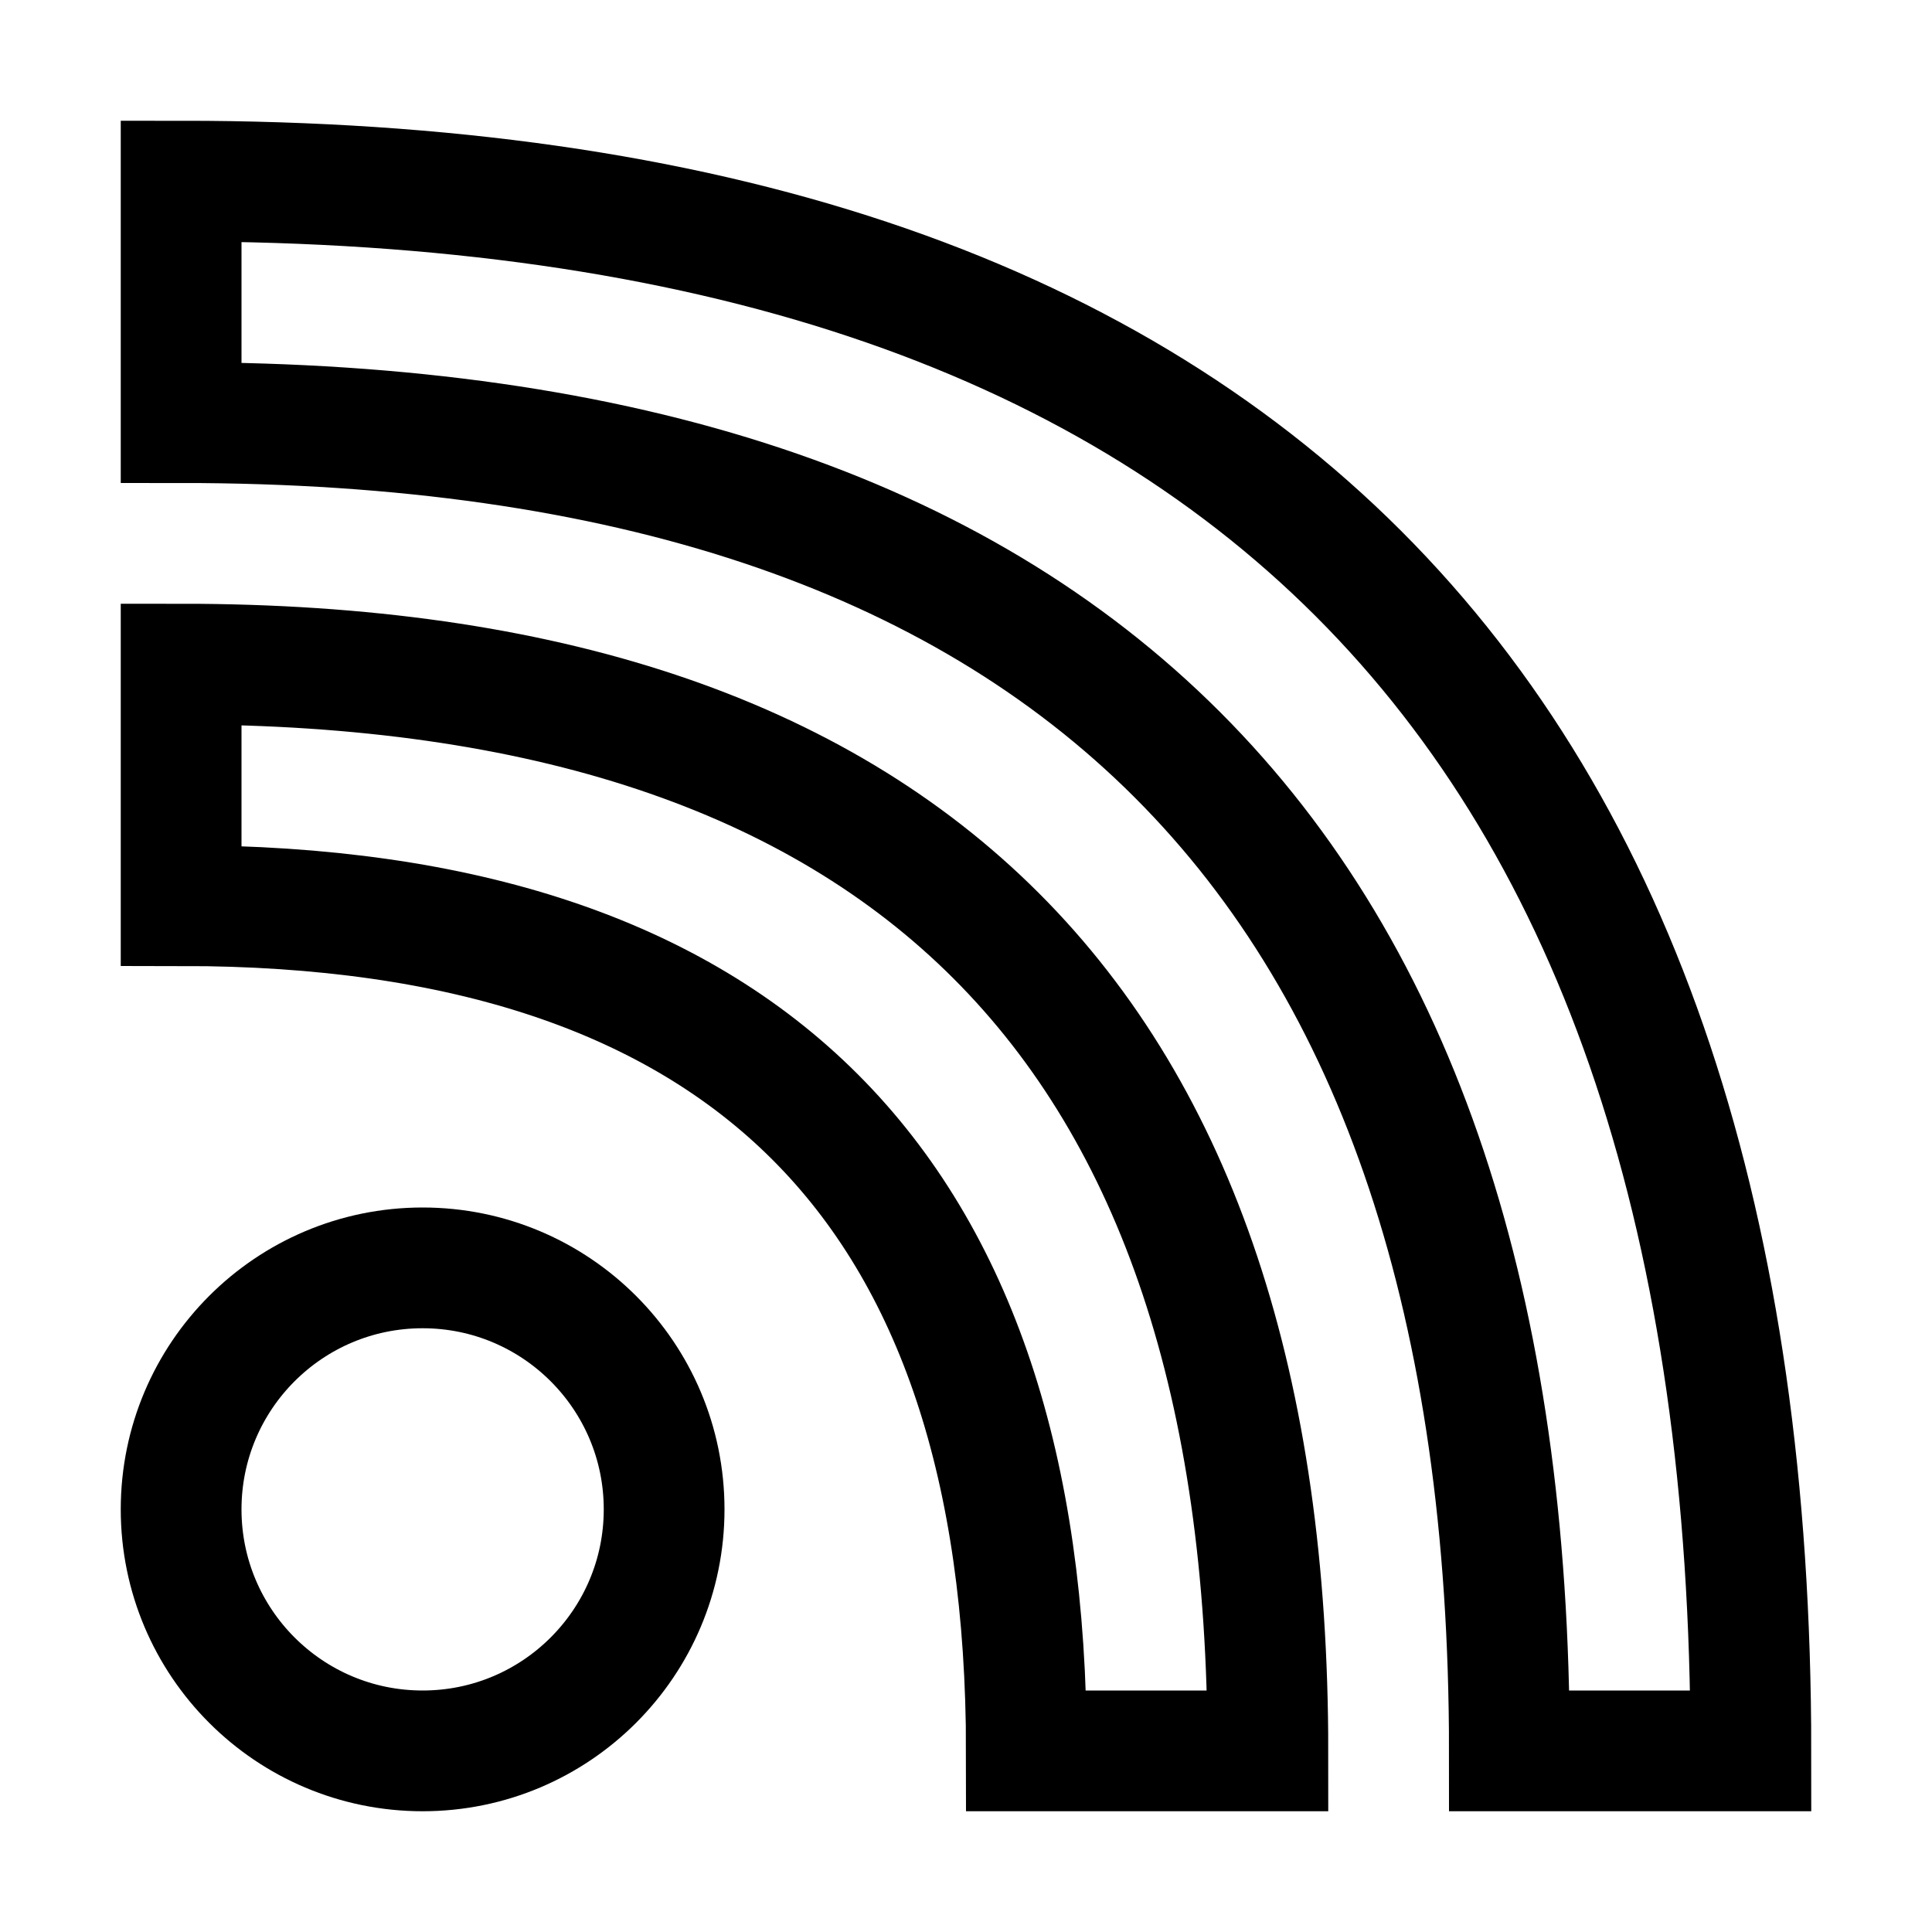 <svg id="i-rss" xmlns="http://www.w3.org/2000/svg" viewBox="0 0 32 32" width="32" height="32" stroke-width="2" stroke="currentColor" fill="none">
    <path d="M3 3Q29 3 29 29H25Q25 7 3 7ZM3 11Q21 11 21 29H17Q17 15 3 15Z" />
    <circle cx="7" cy="25" r="4" />
</svg>